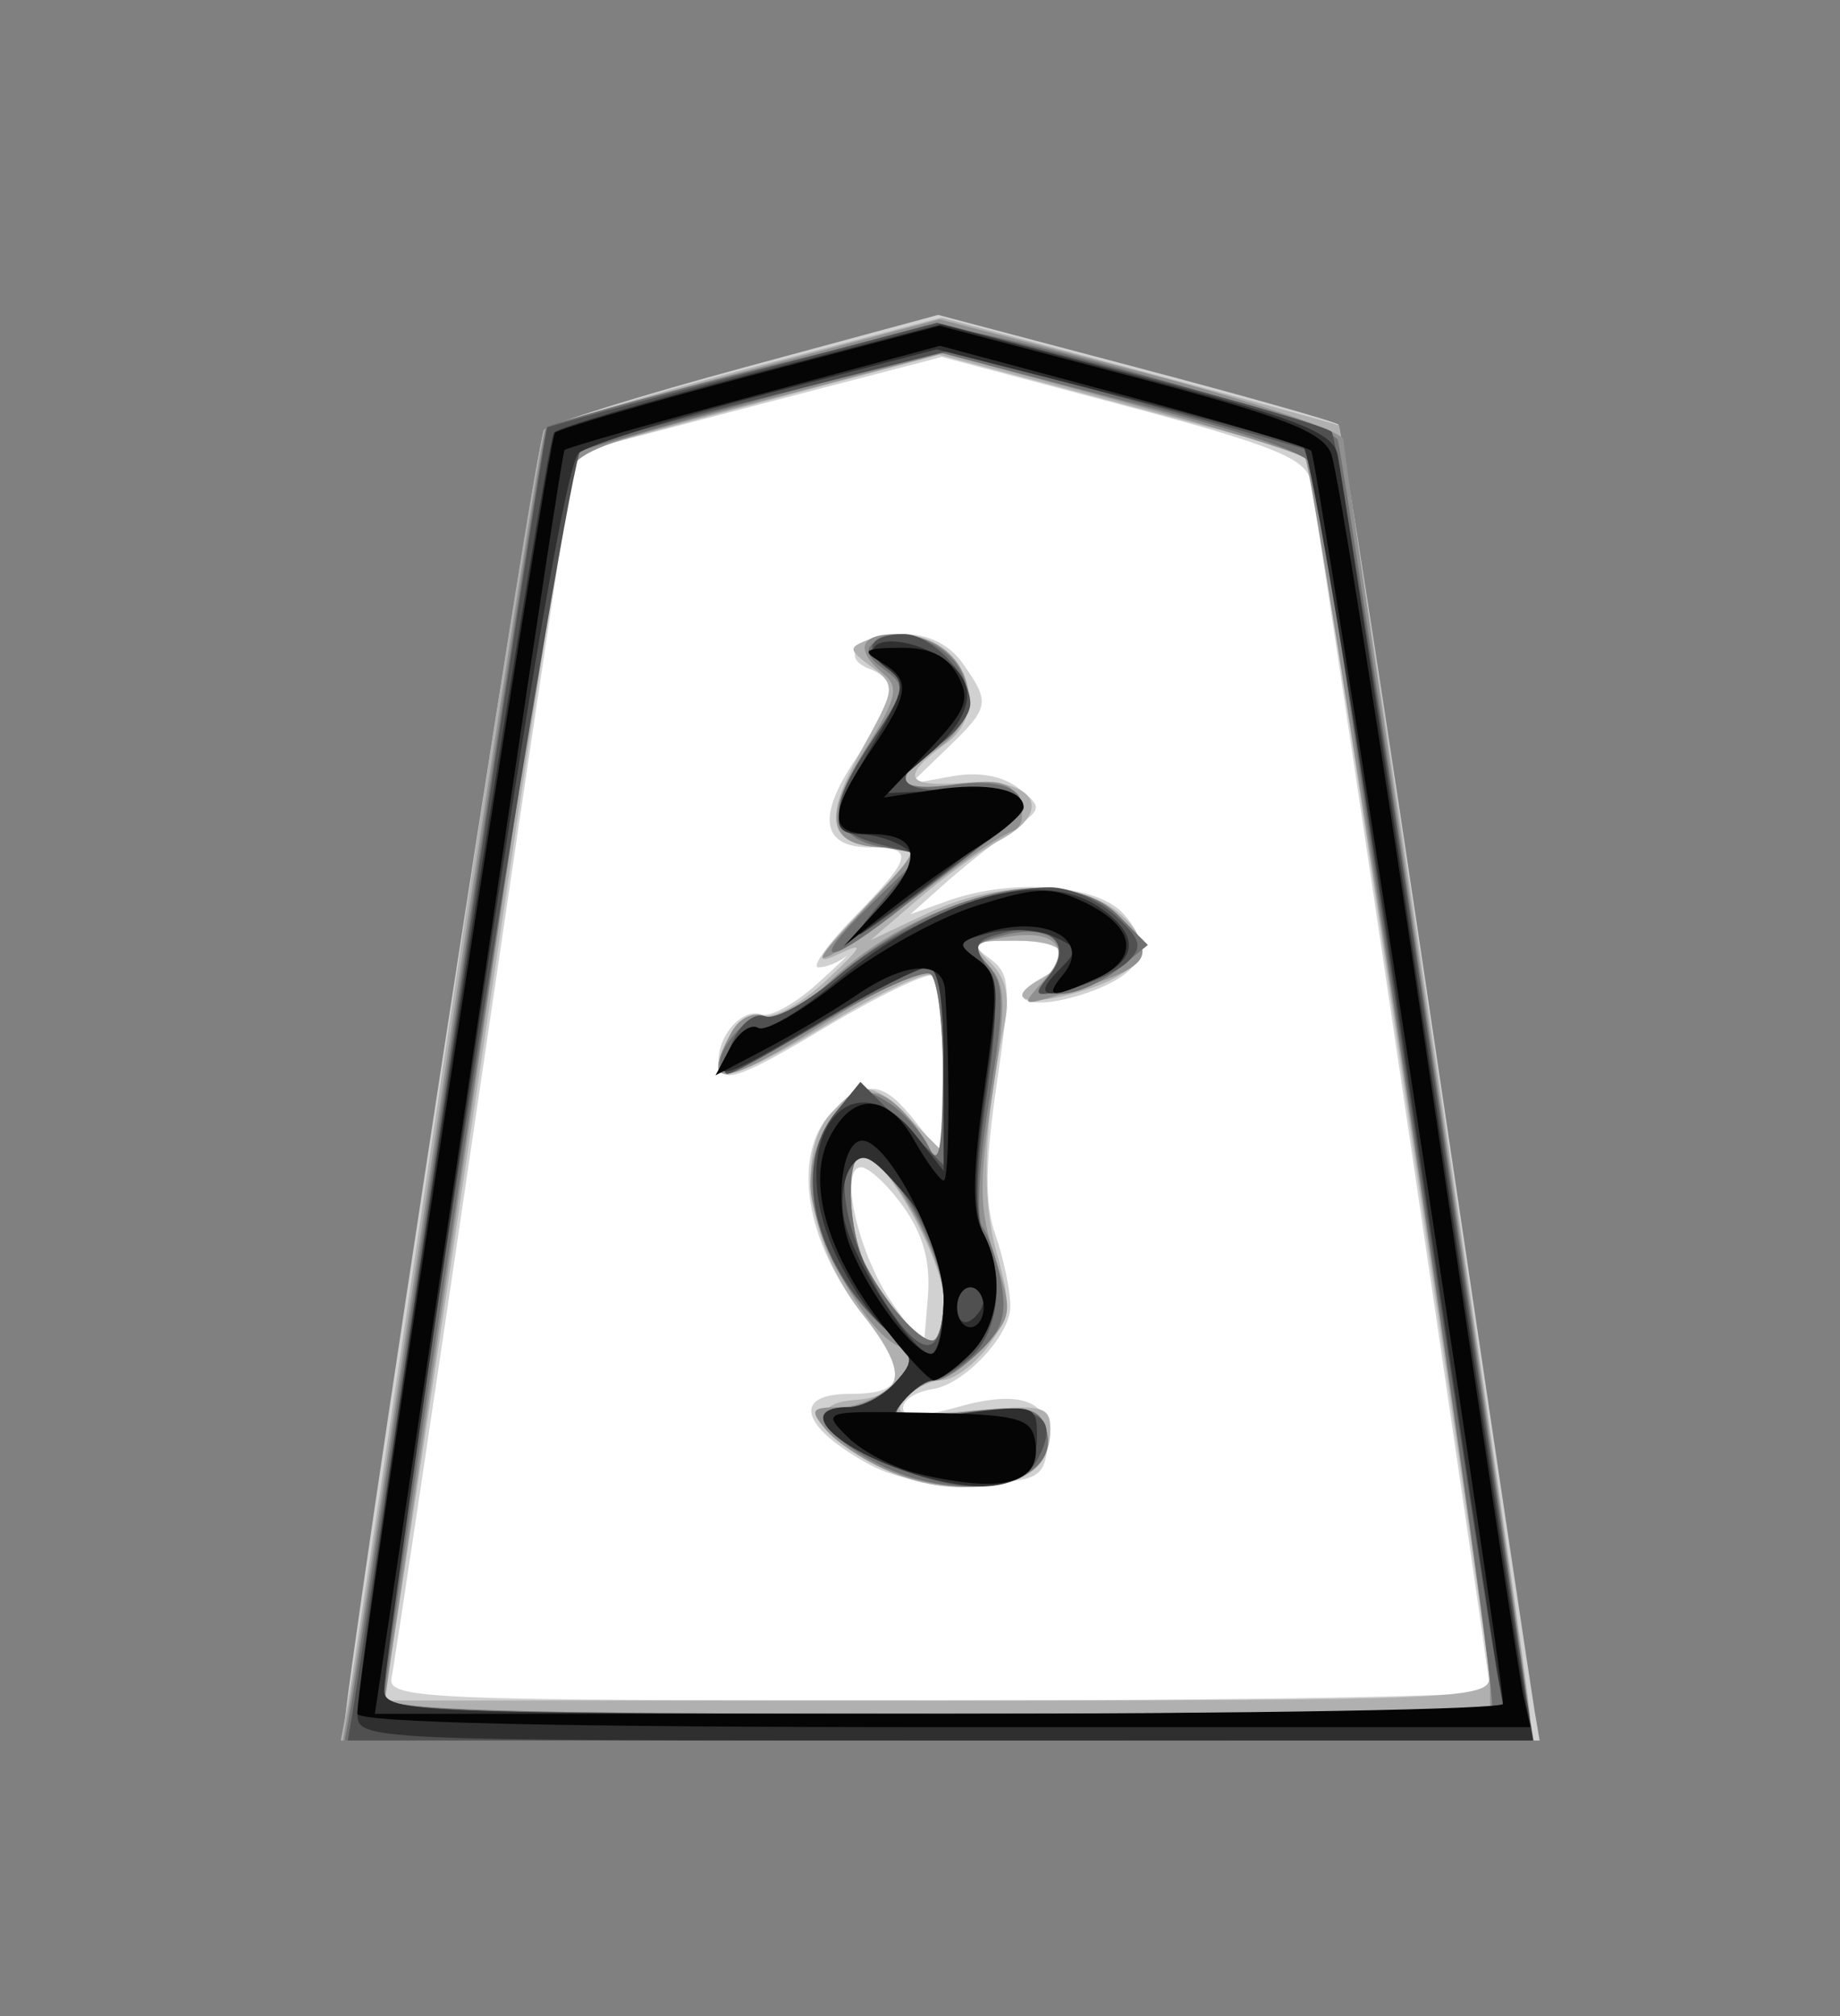 <?xml version="1.0" encoding="UTF-8" standalone="no"?>
<!-- Created with Inkscape (http://www.inkscape.org/) -->

<svg
   viewBox="0 0 35.35 38.72"
   id="svg5000"
   version="1.1"
   inkscape:version="1.3.2 (091e20e, 2023-11-25, custom)"
   sodipodi:docname="Narikyo.svg"
   xmlns:inkscape="http://www.inkscape.org/namespaces/inkscape"
   xmlns:sodipodi="http://sodipodi.sourceforge.net/DTD/sodipodi-0.dtd"
   xmlns="http://www.w3.org/2000/svg"
   xmlns:svg="http://www.w3.org/2000/svg"
   xmlns:rdf="http://www.w3.org/1999/02/22-rdf-syntax-ns#"
   xmlns:cc="http://creativecommons.org/ns#"
   xmlns:dc="http://purl.org/dc/elements/1.1/">
  <rect x="0" y="0" width="35.35" height="38.72" fill="#808080" stroke="none"/>
  <defs
     id="defs5002" />
  <sodipodi:namedview
     id="base"
     pagecolor="#ffffff"
     bordercolor="#666666"
     borderopacity="1.0"
     inkscape:pageopacity="0.0"
     inkscape:pageshadow="2"
     inkscape:zoom="14.178719"
     inkscape:cx="17.702587"
     inkscape:cy="19.36"
     inkscape:document-units="px"
     inkscape:current-layer="layer1"
     showgrid="false"
     fit-margin-top="0"
     fit-margin-left="0"
     fit-margin-right="0"
     fit-margin-bottom="0"
     inkscape:window-width="1292"
     inkscape:window-height="745"
     inkscape:window-x="-8"
     inkscape:window-y="-8"
     inkscape:window-maximized="1"
     inkscape:showpageshadow="0"
     inkscape:pagecheckerboard="1"
     inkscape:deskcolor="#d1d1d1" />
  <g
     inkscape:label="Layer 1"
     inkscape:groupmode="layer"
     id="layer1"
     transform="matrix(0.547,0,0,0.547,-411.732,-411.379)">
    <path
       inkscape:connector-curvature="0"
       id="path5045"
       d="m 781.1,714.719 -15.152,97.48 86.873,-0.758 -15.152,-95.964 -27.527,-8.081 z"
       style="fill:#ffffff;fill-opacity:1;stroke:none"
       transform="matrix(0.468,0,0,0.468,406.975,432.783)" />
    <path
       style="fill:#d1d1d1;fill-opacity:1"
       d="m 764.565,812.041 c -0.027,-2.929 14.436,-96.923 15.014,-97.569 0.403,-0.451 7.221,-2.575 15.152,-4.722 l 14.42,-3.903 14.824,3.918 c 8.153,2.155 14.997,4.091 15.208,4.302 0.211,0.211 3.526,21.498 7.366,47.304 3.84,25.806 7.154,47.932 7.364,49.17 l 0.383,2.25 h -44.861 c -24.674,0 -44.864,-0.338 -44.868,-0.75 z m 86.007,-2.972 c 0,-1.123 -12.97,-88.522 -13.474,-90.796 -0.369,-1.665 -2.829,-2.653 -14.055,-5.646 l -13.608,-3.628 -13.681,3.565 c -7.525,1.961 -13.749,3.602 -13.833,3.646 -0.084,0.044 -3.133,20.331 -6.776,45.081 -3.643,24.75 -6.795,45.788 -7.004,46.75 -0.357,1.645 2.113,1.75 41.026,1.75 22.774,0 41.406,-0.325 41.406,-0.722 z m -46.5,-16.939 c -5.227,-2.839 -5.957,-5.339 -1.559,-5.339 4.374,0 4.5,-1.405 0.589,-6.529 -4.142,-5.427 -4.889,-11.931 -1.701,-14.816 2.513,-2.275 3.687,-2.086 6.099,0.98 l 2.073,2.635 v -6.576 c 0,-3.617 -0.358,-6.797 -0.796,-7.068 -0.438,-0.271 -4.15,1.518 -8.25,3.975 -5.945,3.563 -7.521,4.147 -7.786,2.885 -0.418,-1.989 1.592,-4.505 3.156,-3.95 0.647,0.23 2.533,-0.809 4.191,-2.309 1.658,-1.5 2.58,-2.39 2.05,-1.977 -0.53,0.412 -1.415,0.75 -1.967,0.75 -0.552,0 0.663,-1.706 2.7,-3.792 4.378,-4.483 4.541,-5.208 1.172,-5.208 -3.645,0 -4.009,-2.31 -1.05,-6.665 2.978,-4.383 3.205,-5.881 1.018,-6.721 -2.37,-0.91 -0.697,-2.614 2.566,-2.614 1.847,0 3.444,0.799 4.441,2.223 2.067,2.95 2.008,3.26 -1.193,6.353 l -2.75,2.656 3.127,-0.566 c 1.999,-0.362 3.802,-0.033 5,0.911 1.808,1.426 1.788,1.537 -0.594,3.2 -1.357,0.948 -3.607,2.739 -5,3.981 l -2.533,2.258 2.815,-1.008 c 4.777,-1.71 11.159,-1.247 13.151,0.955 2.384,2.635 1.425,4.588 -2.963,6.036 -3.884,1.282 -6.144,0.499 -3.245,-1.124 2.855,-1.598 1.988,-2.875 -1.949,-2.875 -3.271,0 -3.489,0.148 -1.916,1.298 1.626,1.189 1.675,1.984 0.581,9.465 -0.885,6.051 -0.907,8.992 -0.084,11.351 0.61,1.751 1.11,4.142 1.11,5.313 0,2.183 -3.445,5.85 -5.842,6.217 -1.641,0.252 -2.662,1.186 -2.009,1.839 0.266,0.266 2.018,0.043 3.894,-0.495 4.856,-1.393 7.144,-0.43 6.765,2.848 -0.284,2.452 -0.706,2.683 -5.308,2.899 -3.129,0.147 -6.123,-0.376 -8,-1.395 z m 2.493,-19.349 c -1.171,-1.644 -2.607,-2.99 -3.192,-2.99 -1.722,0 -0.168,6.677 2.388,10.259 l 2.311,3.24 0.311,-3.76 c 0.216,-2.61 -0.34,-4.675 -1.818,-6.75 z"
       id="path5033"
       inkscape:connector-curvature="0"
       transform="matrix(0.468,0,0,0.468,406.975,432.783)" />
    <path
       style="fill:#b0b0b0;fill-opacity:1"
       d="m 764.843,810.041 c 0.287,-1.512 3.574,-23.45 7.305,-48.75 3.731,-25.3 7.076,-46.35 7.432,-46.778 0.356,-0.428 7.211,-2.507 15.232,-4.62 l 14.584,-3.842 14.838,3.973 c 8.161,2.185 14.911,4.039 15.001,4.12 0.321,0.288 14.336,94.853 14.336,96.731 0,1.859 -1.322,1.916 -44.625,1.916 h -44.625 z m 85.687,-2 c -0.023,-0.963 -3.075,-22 -6.781,-46.75 l -6.74,-45 -13.889,-3.727 -13.889,-3.727 -13.58,3.624 c -7.469,1.993 -13.683,3.699 -13.81,3.791 -0.127,0.092 -3.167,19.938 -6.756,44.103 -3.589,24.165 -6.784,45.174 -7.099,46.686 l -0.574,2.75 h 41.579 c 38.949,0 41.577,-0.111 41.538,-1.75 z m -47.06,-16.54 c -3.501,-2.359 -3.74,-4.019 -0.612,-4.25 3.837,-0.283 4.05,-2.161 0.714,-6.311 -4.064,-5.058 -5.221,-12.142 -2.478,-15.174 2.307,-2.549 3.054,-2.49 6.023,0.479 l 2.455,2.455 v -6.396 c 0,-3.518 -0.387,-6.635 -0.859,-6.927 -0.473,-0.292 -3.823,1.256 -7.445,3.441 -8.292,5.001 -9.961,5.206 -7.68,0.944 0.558,-1.043 1.641,-1.657 2.405,-1.364 0.764,0.293 2.895,-0.877 4.735,-2.602 2.851,-2.673 2.976,-2.96 0.845,-1.951 -1.9,0.9 -1.429,0.075 1.958,-3.436 4.259,-4.414 4.346,-4.62 1.95,-4.62 -4.578,0 -5.116,-1.829 -2.123,-7.222 2.64,-4.758 2.663,-4.931 0.811,-6.308 -1.794,-1.334 -1.802,-1.454 -0.133,-2.094 0.974,-0.374 2.955,-0.265 4.403,0.241 3.327,1.163 4.13,5.554 1.379,7.537 -3.522,2.539 -3.193,3.358 1.208,3.007 5.383,-0.429 6.953,2.019 2.761,4.304 -1.494,0.814 -4.291,2.837 -6.216,4.495 l -3.5,3.015 4.202,-1.987 c 5.31,-2.511 11.355,-2.571 14.354,-0.143 2.991,2.422 2.074,4.473 -2.647,5.922 -4.086,1.254 -6.011,0.71 -3.151,-0.891 2.826,-1.581 2.002,-2.875 -1.83,-2.875 -3.331,0 -3.459,0.112 -1.908,1.664 1.187,1.187 1.479,2.548 1.02,4.75 -1.554,7.451 -1.734,12.826 -0.57,16.982 1.106,3.952 1.039,4.725 -0.613,6.992 -1.022,1.402 -2.59,2.563 -3.485,2.581 -0.895,0.017 -2.154,0.666 -2.797,1.441 -0.992,1.195 -0.25,1.326 4.878,0.861 5.506,-0.499 6.047,-0.375 6.047,1.391 0,3.002 -2.019,4.339 -6.552,4.339 -2.671,0 -5.364,-0.817 -7.55,-2.29 z m 6.102,-11.732 c 0,-2.992 -4.462,-10.979 -6.133,-10.979 -1.248,0 -1.068,5.743 0.261,8.316 1.486,2.876 3.969,5.684 5.026,5.684 0.465,0 0.845,-1.36 0.845,-3.021 z"
       id="path5031"
       inkscape:connector-curvature="0"
       transform="matrix(0.468,0,0,0.468,406.975,432.783)" />
    <path
       style="fill:#909090;fill-opacity:1"
       d="m 765.063,809.541 c 0.32,-1.788 3.646,-23.843 7.391,-49.012 3.744,-25.169 6.992,-45.946 7.217,-46.171 0.225,-0.225 6.975,-2.157 15,-4.293 l 14.591,-3.884 15.155,3.959 c 8.335,2.177 15.155,4.459 15.155,5.07 0,0.611 3.15,22.152 7,47.869 3.85,25.717 7,47.423 7,48.236 0,1.281 -5.92,1.477 -44.545,1.477 h -44.545 z m 85.508,-0.931 c 0,-3.693 -13.204,-91.275 -13.872,-92.012 -0.345,-0.381 -6.6,-2.31 -13.899,-4.286 l -13.272,-3.592 -13.96,3.677 c -13.831,3.644 -13.965,3.706 -14.496,6.786 -0.683,3.96 -13.501,90.475 -13.501,91.124 0,0.266 18.675,0.484 41.5,0.484 h 41.5 z m -45.5,-16.205 c -1.65,-0.719 -3.618,-2.052 -4.372,-2.961 -1.213,-1.462 -1.086,-1.653 1.095,-1.653 1.357,0 3.273,-0.891 4.259,-1.979 1.649,-1.822 1.659,-2.03 0.128,-2.617 -2.435,-0.934 -6.61,-8.596 -6.61,-12.131 0,-3.951 2.9,-7.632 5.289,-6.716 0.974,0.374 2.415,1.864 3.201,3.311 1.353,2.49 1.432,2.246 1.47,-4.56 0.022,-3.955 -0.421,-7.476 -0.984,-7.824 -0.563,-0.348 -3.927,1.2 -7.475,3.441 -8.082,5.104 -9.784,5.342 -7.485,1.046 0.615,-1.15 1.626,-1.663 2.566,-1.302 0.948,0.364 2.788,-0.6 4.735,-2.481 6.793,-6.562 17.701,-9.172 21.684,-5.189 3.247,3.247 2.752,3.933 -4.374,6.07 -2.837,0.85 -2.85,0.835 -1.04,-1.165 2.2,-2.431 0.724,-3.878 -3.193,-3.129 -2.227,0.426 -2.327,0.64 -0.993,2.114 1.274,1.408 1.31,2.767 0.253,9.601 -1.026,6.635 -0.994,8.68 0.191,12.279 1.356,4.119 1.315,4.432 -0.886,6.775 -1.269,1.351 -2.849,2.456 -3.511,2.456 -0.662,0 -1.773,0.687 -2.469,1.526 -1.119,1.348 -0.612,1.449 4.357,0.865 4.694,-0.552 5.728,-0.389 6.256,0.987 1.59,4.144 -5.596,6.068 -12.092,3.237 z m 4.5,-12.81 c 0,-3.116 -4.366,-10.804 -6.136,-10.804 -1.246,0 -1.063,5.746 0.265,8.316 1.486,2.876 3.969,5.684 5.026,5.684 0.465,0 0.845,-1.438 0.845,-3.196 z m -6.042,-29.122 c 4.335,-4.552 4.387,-4.681 1.872,-4.681 -4.512,0 -5.027,-2.039 -1.817,-7.196 2.478,-3.981 2.682,-4.812 1.438,-5.845 -2.152,-1.786 -1.764,-2.959 0.978,-2.959 5.326,0 7.386,5.765 3.071,8.592 -3.601,2.359 -3.084,3.296 1.482,2.684 3.23,-0.433 4.114,-0.191 4.68,1.285 0.423,1.102 0.21,1.982 -0.54,2.232 -0.681,0.227 -3.168,1.886 -5.528,3.687 -2.36,1.801 -5.596,4.087 -7.192,5.079 -2.322,1.444 -2.011,0.868 1.556,-2.877 z"
       id="path5029"
       inkscape:connector-curvature="0"
       transform="matrix(0.468,0,0,0.468,406.975,432.783)" />
    <path
       style="fill:#707070;fill-opacity:1"
       d="m 765.124,810.041 c 0.276,-1.512 3.615,-23.613 7.421,-49.112 3.805,-25.499 7.056,-46.49 7.223,-46.645 0.645,-0.599 27.662,-7.494 29.434,-7.511 3.412,-0.034 29.554,7.331 29.939,8.434 0.42,1.205 14.432,94.962 14.432,96.57 0,0.67 -15.075,1.014 -44.475,1.014 h -44.475 z m 85.589,0.275 c 0.261,-0.261 -2.576,-20.849 -6.304,-45.75 -3.728,-24.901 -6.792,-46.001 -6.808,-46.888 -0.022,-1.228 -3.434,-2.503 -14.295,-5.343 l -14.265,-3.731 -13.453,3.645 c -7.399,2.005 -13.631,3.824 -13.85,4.042 -0.39,0.39 -14.105,90.801 -14.146,93.25 -0.016,0.98 8.901,1.25 41.312,1.25 22.733,0 41.547,-0.214 41.808,-0.475 z M 804.631,792.039 c -3.941,-2.003 -5.156,-4.248 -2.298,-4.248 1.061,0 2.672,-0.822 3.582,-1.827 1.551,-1.714 1.49,-1.978 -0.974,-4.25 -5.153,-4.752 -6.766,-11.977 -3.558,-15.938 1.598,-1.973 2.062,-2.08 3.937,-0.91 1.169,0.73 2.573,2.249 3.121,3.376 0.763,1.57 1.011,0.369 1.063,-5.142 0.037,-3.955 -0.377,-7.466 -0.92,-7.802 -0.543,-0.336 -4.158,1.273 -8.033,3.575 -3.875,2.302 -7.286,3.944 -7.581,3.649 -0.974,-0.974 1.932,-4.542 3.278,-4.025 0.725,0.278 2.978,-0.951 5.006,-2.731 7.757,-6.811 17.335,-8.958 21.479,-4.814 l 2.161,2.161 -2.271,1.839 c -1.249,1.012 -3.177,1.839 -4.283,1.839 -1.699,0 -1.813,-0.239 -0.732,-1.542 1.795,-2.162 -0.076,-3.737 -3.437,-2.893 -2.396,0.601 -2.533,0.854 -1.255,2.305 1.238,1.405 1.248,2.794 0.073,10.06 -0.75,4.636 -0.989,8.911 -0.531,9.5 0.458,0.589 1.098,2.475 1.423,4.193 0.46,2.433 0.09,3.593 -1.674,5.25 -1.245,1.17 -2.742,2.127 -3.327,2.127 -0.585,0 -1.633,0.687 -2.329,1.526 -1.119,1.348 -0.612,1.449 4.357,0.865 4.694,-0.552 5.728,-0.389 6.256,0.987 1.684,4.389 -6.055,6.162 -12.532,2.871 z m 4.94,-12.516 c 0,-3.276 -4.194,-10.732 -6.036,-10.732 -1.326,0 -1.214,5.647 0.165,8.316 1.486,2.876 3.969,5.684 5.026,5.684 0.465,0 0.845,-1.471 0.845,-3.268 z m -5.448,-29.48 3.859,-3.748 -2.943,-0.51 c -3.923,-0.68 -4.175,-2.969 -0.876,-7.954 2.573,-3.888 2.62,-4.165 0.908,-5.417 -1.317,-0.963 -1.477,-1.52 -0.595,-2.065 2.255,-1.393 6.035,0.355 6.727,3.112 0.533,2.125 0.146,3.016 -1.985,4.568 -3.692,2.69 -3.304,3.659 1.223,3.052 4.791,-0.643 6.537,1.304 3.264,3.638 -1.212,0.864 -4.318,3.259 -6.901,5.322 -6.055,4.834 -7.658,4.836 -2.681,0.002 z"
       id="path5027"
       inkscape:connector-curvature="0"
       transform="matrix(0.468,0,0,0.468,406.975,432.783)" />
    <path
       style="fill:#505050;fill-opacity:1"
       d="m 765.236,810.541 c 0.213,-1.238 3.528,-23.365 7.367,-49.172 3.839,-25.807 7.09,-46.996 7.224,-47.086 0.135,-0.09 6.77,-1.893 14.745,-4.006 l 14.5,-3.842 14.5,3.755 c 7.975,2.065 14.778,4.058 15.118,4.428 0.34,0.37 3.615,20.937 7.278,45.705 3.663,24.768 6.931,46.705 7.263,48.75 l 0.603,3.717 h -44.492 -44.492 z m 86.019,-2 c -0.293,-1.238 -3.534,-22.5 -7.203,-47.25 -3.668,-24.75 -6.754,-45.089 -6.857,-45.198 -0.103,-0.109 -6.248,-1.858 -13.656,-3.887 l -13.468,-3.689 -13.283,3.349 c -7.306,1.842 -13.801,3.669 -14.434,4.06 -0.947,0.585 -14.651,87.08 -14.753,93.116 -0.028,1.639 2.631,1.75 42.079,1.75 h 42.108 z m -46.434,-16.723 c -4.406,-2 -5.616,-4.027 -2.405,-4.027 1.015,0 2.589,-0.822 3.499,-1.827 1.549,-1.712 1.499,-1.972 -0.789,-4.121 -5.323,-5.001 -6.945,-12.113 -3.681,-16.144 l 1.874,-2.314 3.126,3.126 3.126,3.126 v -7.423 c 0,-5.272 -0.362,-7.423 -1.25,-7.423 -0.688,3.1e-4 -4.175,1.8 -7.75,3.999 -3.575,2.199 -6.828,3.999 -7.229,3.999 -0.401,3.1e-4 -0.232,-1.089 0.374,-2.42 0.638,-1.399 1.674,-2.202 2.455,-1.902 0.744,0.285 3.215,-1.076 5.492,-3.025 4.317,-3.695 11.383,-6.652 15.896,-6.652 1.448,0 3.659,0.956 4.913,2.124 1.9,1.77 2.056,2.341 0.939,3.434 -0.737,0.721 -2.691,1.64 -4.341,2.042 -2.745,0.67 -2.88,0.587 -1.592,-0.977 1.9,-2.306 0.067,-4.085 -3.331,-3.232 -2.22,0.557 -2.411,0.9 -1.402,2.516 0.89,1.425 0.892,3.827 0.009,10.07 -0.775,5.479 -0.832,8.811 -0.171,10.045 1.623,3.033 1.14,7.403 -1.023,9.255 -1.106,0.947 -2.401,1.722 -2.878,1.722 -0.476,0 -1.463,0.719 -2.192,1.597 -1.197,1.443 -0.785,1.53 4.257,0.9 6.128,-0.766 7.629,0.13 5.835,3.482 -1.398,2.612 -6.069,2.631 -11.761,0.048 z m 4.75,-12.653 c 0,-3.314 -4.092,-10.374 -6.012,-10.374 -2.727,0 -1.351,7.171 2.343,12.211 2.457,3.352 3.669,2.746 3.669,-1.836 z m -4.629,-29.344 2.871,-3.47 -3.121,-0.809 c -3.832,-0.993 -3.916,-2.593 -0.414,-7.885 2.494,-3.769 2.574,-4.188 1.016,-5.327 -1.877,-1.373 -1.285,-2.539 1.289,-2.539 2.042,0 4.988,3.079 4.988,5.214 0,0.856 -1.125,2.293 -2.5,3.194 -3.655,2.395 -3.067,3.496 1.75,3.281 5.507,-0.245 5.467,1.247 -0.147,5.488 -8.426,6.367 -8.789,6.548 -5.733,2.852 z"
       id="path5025"
       inkscape:connector-curvature="0"
       transform="matrix(0.468,0,0,0.468,406.975,432.783)" />
    <path
       style="fill:#2f2f2f;fill-opacity:1"
       d="m 765.571,810.766 c 0,-3.998 14.046,-95.42 14.765,-96.102 0.404,-0.384 7.1,-2.366 14.88,-4.404 l 14.144,-3.706 14.648,3.869 c 12.078,3.19 14.729,4.22 15.113,5.869 0.256,1.1 3.395,21.8 6.976,46 3.581,24.2 6.778,45.462 7.104,47.25 l 0.593,3.25 h -44.111 c -43.626,0 -44.111,-0.022 -44.111,-2.025 z m 85.528,-3.225 c -0.309,-1.788 -3.493,-23.031 -7.074,-47.209 -3.581,-24.177 -6.934,-44.22 -7.449,-44.538 -0.516,-0.319 -6.921,-2.106 -14.235,-3.971 l -13.297,-3.391 -12.774,3.346 c -7.025,1.841 -13.366,3.834 -14.09,4.43 -0.843,0.694 -3.706,17.25 -7.968,46.083 -3.658,24.75 -6.649,45.788 -6.647,46.75 0.004,1.639 2.675,1.75 42.05,1.75 h 42.045 z m -43.586,-14.698 c -6.033,-1.831 -9.283,-5.052 -5.097,-5.052 1.015,0 2.589,-0.822 3.499,-1.827 1.549,-1.712 1.498,-1.973 -0.82,-4.151 -1.36,-1.278 -3.218,-4.273 -4.127,-6.655 -3.053,-7.994 1.803,-13.743 6.531,-7.733 l 2.073,2.635 v -7.635 c 0,-5.242 -0.373,-7.635 -1.192,-7.635 -0.656,0 -4.222,1.8 -7.925,4 -7.704,4.577 -8.364,4.766 -6.868,1.972 0.597,-1.115 1.523,-1.757 2.059,-1.427 0.535,0.331 3.167,-1.236 5.849,-3.481 7.63,-6.388 15.487,-8.567 19.855,-5.508 2.923,2.047 2.812,3.854 -0.325,5.283 -3.645,1.661 -4.868,1.432 -2.894,-0.542 1.603,-1.603 1.581,-1.756 -0.365,-2.624 -1.137,-0.507 -3.276,-0.619 -4.754,-0.248 -2.493,0.626 -2.557,0.769 -0.893,1.986 1.654,1.209 1.7,1.984 0.586,9.947 -0.845,6.038 -0.896,9.218 -0.171,10.573 1.628,3.043 1.22,6.886 -0.963,9.069 -1.1,1.1 -2.395,2 -2.878,2 -0.483,0 -1.474,0.719 -2.203,1.597 -1.198,1.444 -0.776,1.529 4.378,0.885 5.611,-0.701 5.703,-0.672 5.703,1.796 0,3.546 -3.242,4.539 -9.058,2.774 z m 2.058,-13.34 c 0,-3.311 -0.677,-5.076 -2.971,-7.75 -2.493,-2.905 -3.138,-3.221 -4.01,-1.962 -0.571,0.825 -0.782,2.625 -0.468,4 0.718,3.144 5.149,10 6.463,10 0.542,0 0.986,-1.929 0.986,-4.288 z m 3,0.229 c 0,-0.518 -0.45,-0.941 -1,-0.941 -0.55,0 -1,0.702 -1,1.559 0,0.857 0.45,1.281 1,0.941 0.55,-0.34 1,-1.041 1,-1.559 z m -7.518,-29.776 c 2.492,-2.723 2.738,-3.413 1.5,-4.197 -0.815,-0.516 -2.27,-0.944 -3.232,-0.953 -2.392,-0.021 -2.205,-1.383 0.925,-6.723 2.478,-4.228 2.549,-4.655 0.971,-5.81 -2.45,-1.792 0.31,-2.688 3.453,-1.121 3.63,1.81 3.543,4.447 -0.255,7.709 l -3.343,2.87 5,-0.22 c 3.149,-0.139 5,0.194 5,0.898 0,0.936 -4.251,4.533 -11.5,9.73 -0.825,0.592 -0.158,-0.391 1.482,-2.184 z"
       id="path5023"
       inkscape:connector-curvature="0"
       transform="matrix(0.468,0,0,0.468,406.975,432.783)" />
    <path
       style="fill:#050505;fill-opacity:1"
       d="m 765.571,810.773 c 0,-3.128 14.269,-95.582 14.828,-96.079 0.369,-0.329 7.014,-2.27 14.765,-4.313 l 14.094,-3.716 14.265,3.755 c 11.406,3.002 14.436,4.167 15.122,5.813 0.471,1.132 3.798,22.084 7.393,46.559 3.595,24.475 6.769,45.513 7.054,46.75 l 0.517,2.25 H 809.591 c -29.202,0 -44.019,-0.343 -44.019,-1.018 z m 85.983,-0.732 c -0.063,-2.829 -13.963,-93.563 -14.401,-94.001 -0.303,-0.303 -6.696,-2.198 -14.206,-4.212 l -13.655,-3.661 -13.976,3.76 c -7.687,2.068 -14.078,3.896 -14.203,4.062 -0.125,0.166 -2.115,13.126 -4.422,28.801 -2.307,15.675 -5.458,36.938 -7.001,47.25 l -2.807,18.75 h 42.344 c 23.289,0 42.336,-0.338 42.327,-0.75 z m -43.854,-17.251 c -1.854,-0.438 -4.255,-1.68 -5.336,-2.761 -1.954,-1.954 -1.919,-1.964 5.863,-1.822 6.758,0.123 7.876,0.396 8.184,1.994 0.632,3.281 -2.208,4.126 -8.711,2.59 z m -2.98,-11.509 c -3.989,-5.296 -5.387,-10.382 -3.753,-13.659 1.743,-3.497 4.337,-3.461 6.357,0.088 0.96,1.687 1.971,3.071 2.246,3.074 0.423,0.005 0.485,-8.193 0.109,-14.243 -0.145,-2.332 -2.924,-2.203 -6.609,0.306 -1.65,1.124 -4.716,2.944 -6.813,4.046 l -3.813,2.003 1.114,-2.081 c 0.612,-1.144 1.549,-1.811 2.082,-1.482 0.533,0.329 3.259,-1.226 6.06,-3.456 2.8,-2.23 7.445,-4.796 10.32,-5.702 4.544,-1.432 5.608,-1.466 8.128,-0.259 3.792,1.817 4.176,4.21 0.915,5.696 -3.404,1.551 -3.992,1.486 -2.528,-0.278 2.333,-2.811 -1.798,-4.696 -6.411,-2.926 -1.471,0.565 -1.467,0.723 0.046,1.83 1.489,1.089 1.533,2.081 0.44,9.781 -0.885,6.234 -0.92,9.124 -0.127,10.604 1.677,3.133 1.297,6.959 -0.911,9.166 -1.1,1.1 -2.337,1.986 -2.75,1.969 -0.412,-0.017 -2.258,-2.032 -4.101,-4.479 z m 4.851,-1.512 c 0,-3.907 -4.12,-11.979 -6.114,-11.979 -1.582,0 -2.119,5.024 -0.861,8.06 1.516,3.661 4.775,7.94 6.048,7.94 0.51,0 0.927,-1.81 0.927,-4.021 z m 3,0.521 c 0,-0.825 -0.45,-1.5 -1,-1.5 -0.55,0 -1,0.675 -1,1.5 0,0.825 0.45,1.5 1,1.5 0.55,0 1,-0.675 1,-1.5 z m -7.641,-30.208 c 3.148,-3.445 2.827,-5.292 -0.918,-5.292 -3.099,0 -3.084,-1.59 0.059,-6.215 2.964,-4.362 3.075,-5.351 0.75,-6.705 -1.452,-0.846 -1.203,-1.024 1.465,-1.05 2.266,-0.021 3.548,0.592 4.342,2.077 0.968,1.809 0.655,2.606 -2.215,5.633 l -3.342,3.526 3.808,-0.579 c 3.942,-0.6 6.692,-0.057 6.692,1.322 0,0.437 -1.462,1.72 -3.25,2.851 -1.788,1.131 -4.825,3.295 -6.75,4.809 l -3.5,2.753 2.859,-3.129 z"
       id="path5021"
       inkscape:connector-curvature="0"
       transform="matrix(0.468,0,0,0.468,406.975,432.783)" />
  </g>
</svg>
